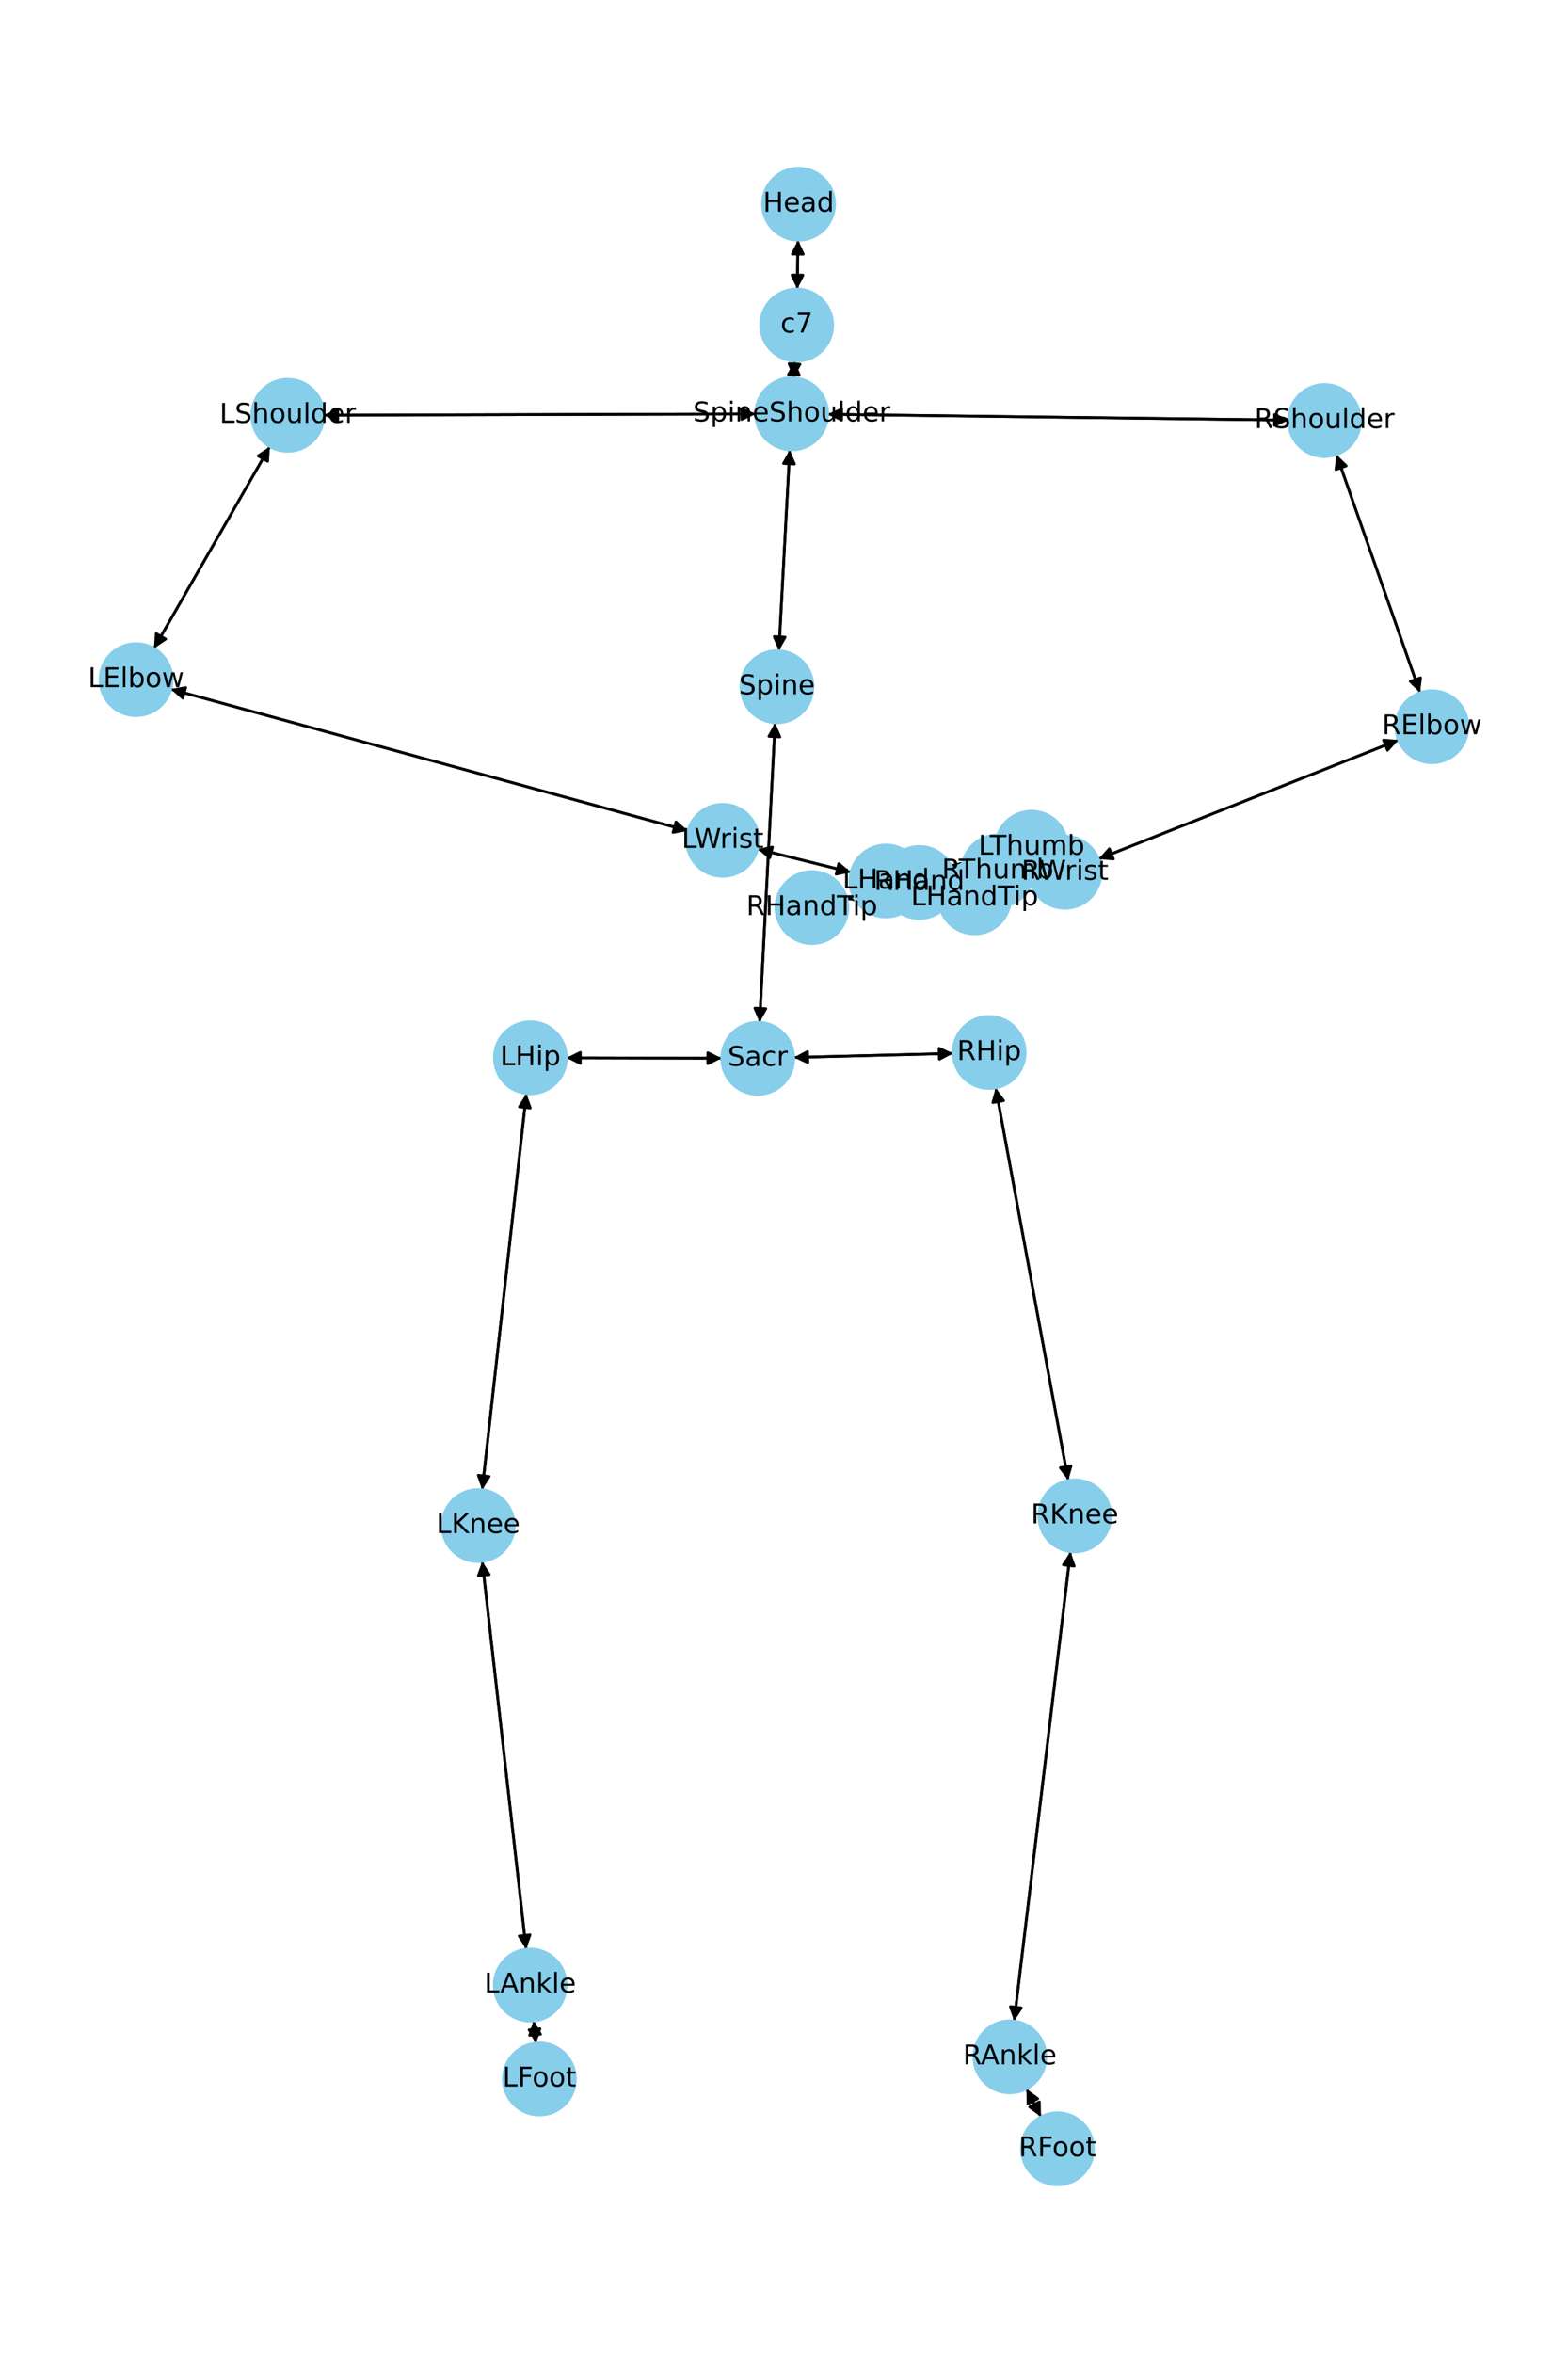 <?xml version="1.0" encoding="utf-8" standalone="no"?>
<!DOCTYPE svg PUBLIC "-//W3C//DTD SVG 1.1//EN"
  "http://www.w3.org/Graphics/SVG/1.1/DTD/svg11.dtd">
<!-- Created with matplotlib (https://matplotlib.org/) -->
<svg height="864pt" version="1.1" viewBox="0 0 576 864" width="576pt" xmlns="http://www.w3.org/2000/svg" xmlns:xlink="http://www.w3.org/1999/xlink">
 <defs>
  <style type="text/css">*{stroke-linecap:butt;stroke-linejoin:round;}</style>
 </defs>
 <g id="figure_1">
  <g id="patch_1">
   <path d="M 0 864 
L 576 864 
L 576 0 
L 0 0 
z
" style="fill:#ffffff;"/>
  </g>
  <g id="axes_1">
   <g id="patch_2">
    <path clip-path="url(#peaa900f52e)" d="M 293.148 88.2 
Q 293.008 97.17 292.885 105.021 
" style="fill:none;stroke:#000000;stroke-linecap:round;"/>
    <path clip-path="url(#peaa900f52e)" d="M 294.948 101.053 
L 292.885 105.021 
L 290.948 100.991 
L 294.948 101.053 
z
" style="stroke:#000000;stroke-linecap:round;"/>
   </g>
   <g id="patch_3">
    <path clip-path="url(#peaa900f52e)" d="M 291.914 132.579 
Q 291.739 135.674 291.627 137.652 
" style="fill:none;stroke:#000000;stroke-linecap:round;"/>
    <path clip-path="url(#peaa900f52e)" d="M 293.85 133.771 
L 291.627 137.652 
L 289.856 133.545 
L 293.85 133.771 
z
" style="stroke:#000000;stroke-linecap:round;"/>
   </g>
   <g id="patch_4">
    <path clip-path="url(#peaa900f52e)" d="M 292.868 106.143 
Q 293.008 97.173 293.131 89.322 
" style="fill:none;stroke:#000000;stroke-linecap:round;"/>
    <path clip-path="url(#peaa900f52e)" d="M 291.069 93.29 
L 293.131 89.322 
L 295.068 93.353 
L 291.069 93.29 
z
" style="stroke:#000000;stroke-linecap:round;"/>
   </g>
   <g id="patch_5">
    <path clip-path="url(#peaa900f52e)" d="M 290.104 165.183 
Q 288.116 202.077 286.187 237.855 
" style="fill:none;stroke:#000000;stroke-linecap:round;"/>
    <path clip-path="url(#peaa900f52e)" d="M 288.4 233.968 
L 286.187 237.855 
L 284.405 233.753 
L 288.4 233.968 
z
" style="stroke:#000000;stroke-linecap:round;"/>
   </g>
   <g id="patch_6">
    <path clip-path="url(#peaa900f52e)" d="M 277.589 152.013 
Q 198.261 152.238 120.05 152.46 
" style="fill:none;stroke:#000000;stroke-linecap:round;"/>
    <path clip-path="url(#peaa900f52e)" d="M 124.056 154.449 
L 120.05 152.46 
L 124.044 150.449 
L 124.056 154.449 
z
" style="stroke:#000000;stroke-linecap:round;"/>
   </g>
   <g id="patch_7">
    <path clip-path="url(#peaa900f52e)" d="M 304.045 152.141 
Q 388.689 153.205 472.216 154.255 
" style="fill:none;stroke:#000000;stroke-linecap:round;"/>
    <path clip-path="url(#peaa900f52e)" d="M 468.241 152.205 
L 472.216 154.255 
L 468.191 156.205 
L 468.241 152.205 
z
" style="stroke:#000000;stroke-linecap:round;"/>
   </g>
   <g id="patch_8">
    <path clip-path="url(#peaa900f52e)" d="M 291.564 138.764 
Q 291.739 135.67 291.851 133.691 
" style="fill:none;stroke:#000000;stroke-linecap:round;"/>
    <path clip-path="url(#peaa900f52e)" d="M 289.628 137.572 
L 291.851 133.691 
L 293.622 137.798 
L 289.628 137.572 
z
" style="stroke:#000000;stroke-linecap:round;"/>
   </g>
   <g id="patch_9">
    <path clip-path="url(#peaa900f52e)" d="M 284.731 265.392 
Q 281.886 320.401 279.097 374.293 
" style="fill:none;stroke:#000000;stroke-linecap:round;"/>
    <path clip-path="url(#peaa900f52e)" d="M 281.301 370.402 
L 279.097 374.293 
L 277.307 370.195 
L 281.301 370.402 
z
" style="stroke:#000000;stroke-linecap:round;"/>
   </g>
   <g id="patch_10">
    <path clip-path="url(#peaa900f52e)" d="M 286.127 238.972 
Q 288.116 202.078 290.044 166.3 
" style="fill:none;stroke:#000000;stroke-linecap:round;"/>
    <path clip-path="url(#peaa900f52e)" d="M 287.832 170.186 
L 290.044 166.3 
L 291.826 170.402 
L 287.832 170.186 
z
" style="stroke:#000000;stroke-linecap:round;"/>
   </g>
   <g id="patch_11">
    <path clip-path="url(#peaa900f52e)" d="M 265.125 388.587 
Q 236.594 388.514 209.18 388.445 
" style="fill:none;stroke:#000000;stroke-linecap:round;"/>
    <path clip-path="url(#peaa900f52e)" d="M 213.175 390.455 
L 209.18 388.445 
L 213.185 386.455 
L 213.175 390.455 
z
" style="stroke:#000000;stroke-linecap:round;"/>
   </g>
   <g id="patch_12">
    <path clip-path="url(#peaa900f52e)" d="M 291.579 388.287 
Q 320.859 387.548 349.022 386.836 
" style="fill:none;stroke:#000000;stroke-linecap:round;"/>
    <path clip-path="url(#peaa900f52e)" d="M 344.972 384.938 
L 349.022 386.836 
L 345.073 388.937 
L 344.972 384.938 
z
" style="stroke:#000000;stroke-linecap:round;"/>
   </g>
   <g id="patch_13">
    <path clip-path="url(#peaa900f52e)" d="M 279.04 375.409 
Q 281.886 320.4 284.674 266.507 
" style="fill:none;stroke:#000000;stroke-linecap:round;"/>
    <path clip-path="url(#peaa900f52e)" d="M 282.47 270.399 
L 284.674 266.507 
L 286.464 270.605 
L 282.47 270.399 
z
" style="stroke:#000000;stroke-linecap:round;"/>
   </g>
   <g id="patch_14">
    <path clip-path="url(#peaa900f52e)" d="M 99.12 163.974 
Q 77.844 201.038 57.124 237.131 
" style="fill:none;stroke:#000000;stroke-linecap:round;"/>
    <path clip-path="url(#peaa900f52e)" d="M 60.85 234.658 
L 57.124 237.131 
L 57.381 232.667 
L 60.85 234.658 
z
" style="stroke:#000000;stroke-linecap:round;"/>
   </g>
   <g id="patch_15">
    <path clip-path="url(#peaa900f52e)" d="M 118.933 152.463 
Q 198.262 152.238 276.472 152.016 
" style="fill:none;stroke:#000000;stroke-linecap:round;"/>
    <path clip-path="url(#peaa900f52e)" d="M 272.466 150.027 
L 276.472 152.016 
L 272.478 154.027 
L 272.466 150.027 
z
" style="stroke:#000000;stroke-linecap:round;"/>
   </g>
   <g id="patch_16">
    <path clip-path="url(#peaa900f52e)" d="M 62.744 253.065 
Q 157.726 279.072 251.629 304.784 
" style="fill:none;stroke:#000000;stroke-linecap:round;"/>
    <path clip-path="url(#peaa900f52e)" d="M 248.3 301.799 
L 251.629 304.784 
L 247.243 305.657 
L 248.3 301.799 
z
" style="stroke:#000000;stroke-linecap:round;"/>
   </g>
   <g id="patch_17">
    <path clip-path="url(#peaa900f52e)" d="M 56.57 238.098 
Q 77.845 201.035 98.565 164.941 
" style="fill:none;stroke:#000000;stroke-linecap:round;"/>
    <path clip-path="url(#peaa900f52e)" d="M 94.839 167.414 
L 98.565 164.941 
L 98.308 169.405 
L 94.839 167.414 
z
" style="stroke:#000000;stroke-linecap:round;"/>
   </g>
   <g id="patch_18">
    <path clip-path="url(#peaa900f52e)" d="M 278.304 311.767 
Q 295.451 316.033 311.513 320.029 
" style="fill:none;stroke:#000000;stroke-linecap:round;"/>
    <path clip-path="url(#peaa900f52e)" d="M 308.114 317.122 
L 311.513 320.029 
L 307.149 321.004 
L 308.114 317.122 
z
" style="stroke:#000000;stroke-linecap:round;"/>
   </g>
   <g id="patch_19">
    <path clip-path="url(#peaa900f52e)" d="M 252.707 305.079 
Q 157.725 279.072 63.822 253.36 
" style="fill:none;stroke:#000000;stroke-linecap:round;"/>
    <path clip-path="url(#peaa900f52e)" d="M 67.152 256.346 
L 63.822 253.36 
L 68.208 252.488 
L 67.152 256.346 
z
" style="stroke:#000000;stroke-linecap:round;"/>
   </g>
   <g id="patch_20">
    <path clip-path="url(#peaa900f52e)" d="M 338.429 325.967 
Q 341.726 326.594 343.925 327.013 
" style="fill:none;stroke:#000000;stroke-linecap:round;"/>
    <path clip-path="url(#peaa900f52e)" d="M 340.369 324.3 
L 343.925 327.013 
L 339.621 328.229 
L 340.369 324.3 
z
" style="stroke:#000000;stroke-linecap:round;"/>
   </g>
   <g id="patch_21">
    <path clip-path="url(#peaa900f52e)" d="M 338.322 320.504 
Q 352.178 317.289 364.945 314.327 
" style="fill:none;stroke:#000000;stroke-linecap:round;"/>
    <path clip-path="url(#peaa900f52e)" d="M 360.597 313.283 
L 364.945 314.327 
L 361.501 317.179 
L 360.597 313.283 
z
" style="stroke:#000000;stroke-linecap:round;"/>
   </g>
   <g id="patch_22">
    <path clip-path="url(#peaa900f52e)" d="M 312.601 320.3 
Q 295.454 316.033 279.392 312.037 
" style="fill:none;stroke:#000000;stroke-linecap:round;"/>
    <path clip-path="url(#peaa900f52e)" d="M 282.79 314.944 
L 279.392 312.037 
L 283.756 311.062 
L 282.79 314.944 
z
" style="stroke:#000000;stroke-linecap:round;"/>
   </g>
   <g id="patch_23">
    <path clip-path="url(#peaa900f52e)" d="M 490.941 166.921 
Q 506.288 210.649 521.265 253.322 
" style="fill:none;stroke:#000000;stroke-linecap:round;"/>
    <path clip-path="url(#peaa900f52e)" d="M 521.828 248.885 
L 521.265 253.322 
L 518.053 250.21 
L 521.828 248.885 
z
" style="stroke:#000000;stroke-linecap:round;"/>
   </g>
   <g id="patch_24">
    <path clip-path="url(#peaa900f52e)" d="M 473.331 154.269 
Q 388.687 153.205 305.16 152.155 
" style="fill:none;stroke:#000000;stroke-linecap:round;"/>
    <path clip-path="url(#peaa900f52e)" d="M 309.135 154.206 
L 305.16 152.155 
L 309.185 150.206 
L 309.135 154.206 
z
" style="stroke:#000000;stroke-linecap:round;"/>
   </g>
   <g id="patch_25">
    <path clip-path="url(#peaa900f52e)" d="M 513.72 271.735 
Q 458.612 293.584 404.544 315.021 
" style="fill:none;stroke:#000000;stroke-linecap:round;"/>
    <path clip-path="url(#peaa900f52e)" d="M 408.999 315.406 
L 404.544 315.021 
L 407.525 311.687 
L 408.999 315.406 
z
" style="stroke:#000000;stroke-linecap:round;"/>
   </g>
   <g id="patch_26">
    <path clip-path="url(#peaa900f52e)" d="M 521.635 254.375 
Q 506.288 210.647 491.311 167.974 
" style="fill:none;stroke:#000000;stroke-linecap:round;"/>
    <path clip-path="url(#peaa900f52e)" d="M 490.748 172.41 
L 491.311 167.974 
L 494.523 171.086 
L 490.748 172.41 
z
" style="stroke:#000000;stroke-linecap:round;"/>
   </g>
   <g id="patch_27">
    <path clip-path="url(#peaa900f52e)" d="M 378.011 321.228 
Q 364.458 322.174 352.02 323.041 
" style="fill:none;stroke:#000000;stroke-linecap:round;"/>
    <path clip-path="url(#peaa900f52e)" d="M 356.149 324.758 
L 352.02 323.041 
L 355.871 320.768 
L 356.149 324.758 
z
" style="stroke:#000000;stroke-linecap:round;"/>
   </g>
   <g id="patch_28">
    <path clip-path="url(#peaa900f52e)" d="M 403.505 315.433 
Q 458.612 293.584 512.68 272.147 
" style="fill:none;stroke:#000000;stroke-linecap:round;"/>
    <path clip-path="url(#peaa900f52e)" d="M 508.225 271.762 
L 512.68 272.147 
L 509.699 275.481 
L 508.225 271.762 
z
" style="stroke:#000000;stroke-linecap:round;"/>
   </g>
   <g id="patch_29">
    <path clip-path="url(#peaa900f52e)" d="M 324.821 327.05 
Q 317.976 328.649 312.22 329.994 
" style="fill:none;stroke:#000000;stroke-linecap:round;"/>
    <path clip-path="url(#peaa900f52e)" d="M 316.57 331.031 
L 312.22 329.994 
L 315.66 327.136 
L 316.57 331.031 
z
" style="stroke:#000000;stroke-linecap:round;"/>
   </g>
   <g id="patch_30">
    <path clip-path="url(#peaa900f52e)" d="M 350.791 322.119 
Q 352.101 321.926 352.304 321.896 
" style="fill:none;stroke:#000000;stroke-linecap:round;"/>
    <path clip-path="url(#peaa900f52e)" d="M 348.056 320.498 
L 352.304 321.896 
L 348.637 324.456 
L 348.056 320.498 
z
" style="stroke:#000000;stroke-linecap:round;"/>
   </g>
   <g id="patch_31">
    <path clip-path="url(#peaa900f52e)" d="M 350.9 323.119 
Q 364.453 322.174 376.891 321.306 
" style="fill:none;stroke:#000000;stroke-linecap:round;"/>
    <path clip-path="url(#peaa900f52e)" d="M 372.761 319.59 
L 376.891 321.306 
L 373.04 323.58 
L 372.761 319.59 
z
" style="stroke:#000000;stroke-linecap:round;"/>
   </g>
   <g id="patch_32">
    <path clip-path="url(#peaa900f52e)" d="M 193.368 401.556 
Q 185.247 474.285 177.25 545.902 
" style="fill:none;stroke:#000000;stroke-linecap:round;"/>
    <path clip-path="url(#peaa900f52e)" d="M 179.681 542.148 
L 177.25 545.902 
L 175.706 541.704 
L 179.681 542.148 
z
" style="stroke:#000000;stroke-linecap:round;"/>
   </g>
   <g id="patch_33">
    <path clip-path="url(#peaa900f52e)" d="M 208.067 388.442 
Q 236.598 388.514 264.012 388.584 
" style="fill:none;stroke:#000000;stroke-linecap:round;"/>
    <path clip-path="url(#peaa900f52e)" d="M 260.017 386.574 
L 264.012 388.584 
L 260.007 390.574 
L 260.017 386.574 
z
" style="stroke:#000000;stroke-linecap:round;"/>
   </g>
   <g id="patch_34">
    <path clip-path="url(#peaa900f52e)" d="M 177.146 573.308 
Q 185.214 644.53 193.157 714.641 
" style="fill:none;stroke:#000000;stroke-linecap:round;"/>
    <path clip-path="url(#peaa900f52e)" d="M 194.694 710.441 
L 193.157 714.641 
L 190.719 710.892 
L 194.694 710.441 
z
" style="stroke:#000000;stroke-linecap:round;"/>
   </g>
   <g id="patch_35">
    <path clip-path="url(#peaa900f52e)" d="M 177.125 547.015 
Q 185.246 474.287 193.243 402.67 
" style="fill:none;stroke:#000000;stroke-linecap:round;"/>
    <path clip-path="url(#peaa900f52e)" d="M 190.812 406.424 
L 193.243 402.67 
L 194.787 406.868 
L 190.812 406.424 
z
" style="stroke:#000000;stroke-linecap:round;"/>
   </g>
   <g id="patch_36">
    <path clip-path="url(#peaa900f52e)" d="M 196.056 742.066 
Q 196.454 746.146 196.743 749.114 
" style="fill:none;stroke:#000000;stroke-linecap:round;"/>
    <path clip-path="url(#peaa900f52e)" d="M 198.346 744.938 
L 196.743 749.114 
L 194.365 745.327 
L 198.346 744.938 
z
" style="stroke:#000000;stroke-linecap:round;"/>
   </g>
   <g id="patch_37">
    <path clip-path="url(#peaa900f52e)" d="M 193.283 715.756 
Q 185.215 644.534 177.273 574.423 
" style="fill:none;stroke:#000000;stroke-linecap:round;"/>
    <path clip-path="url(#peaa900f52e)" d="M 175.735 578.623 
L 177.273 574.423 
L 179.71 578.172 
L 175.735 578.623 
z
" style="stroke:#000000;stroke-linecap:round;"/>
   </g>
   <g id="patch_38">
    <path clip-path="url(#peaa900f52e)" d="M 196.852 750.225 
Q 196.454 746.145 196.164 743.177 
" style="fill:none;stroke:#000000;stroke-linecap:round;"/>
    <path clip-path="url(#peaa900f52e)" d="M 194.562 747.352 
L 196.164 743.177 
L 198.543 746.964 
L 194.562 747.352 
z
" style="stroke:#000000;stroke-linecap:round;"/>
   </g>
   <g id="patch_39">
    <path clip-path="url(#peaa900f52e)" d="M 365.771 399.483 
Q 379.088 471.543 392.202 542.502 
" style="fill:none;stroke:#000000;stroke-linecap:round;"/>
    <path clip-path="url(#peaa900f52e)" d="M 393.442 538.206 
L 392.202 542.502 
L 389.508 538.933 
L 393.442 538.206 
z
" style="stroke:#000000;stroke-linecap:round;"/>
   </g>
   <g id="patch_40">
    <path clip-path="url(#peaa900f52e)" d="M 350.144 386.808 
Q 320.864 387.547 292.702 388.259 
" style="fill:none;stroke:#000000;stroke-linecap:round;"/>
    <path clip-path="url(#peaa900f52e)" d="M 296.751 390.157 
L 292.702 388.259 
L 296.65 386.158 
L 296.751 390.157 
z
" style="stroke:#000000;stroke-linecap:round;"/>
   </g>
   <g id="patch_41">
    <path clip-path="url(#peaa900f52e)" d="M 393.234 569.745 
Q 382.893 655.933 372.686 741.012 
" style="fill:none;stroke:#000000;stroke-linecap:round;"/>
    <path clip-path="url(#peaa900f52e)" d="M 375.148 737.278 
L 372.686 741.012 
L 371.176 736.802 
L 375.148 737.278 
z
" style="stroke:#000000;stroke-linecap:round;"/>
   </g>
   <g id="patch_42">
    <path clip-path="url(#peaa900f52e)" d="M 392.405 543.602 
Q 379.088 471.543 365.975 400.583 
" style="fill:none;stroke:#000000;stroke-linecap:round;"/>
    <path clip-path="url(#peaa900f52e)" d="M 364.735 404.88 
L 365.975 400.583 
L 368.668 404.153 
L 364.735 404.88 
z
" style="stroke:#000000;stroke-linecap:round;"/>
   </g>
   <g id="patch_43">
    <path clip-path="url(#peaa900f52e)" d="M 377.059 767.002 
Q 379.721 772.141 381.869 776.287 
" style="fill:none;stroke:#000000;stroke-linecap:round;"/>
    <path clip-path="url(#peaa900f52e)" d="M 381.805 771.815 
L 381.869 776.287 
L 378.253 773.655 
L 381.805 771.815 
z
" style="stroke:#000000;stroke-linecap:round;"/>
   </g>
   <g id="patch_44">
    <path clip-path="url(#peaa900f52e)" d="M 372.552 742.125 
Q 382.893 655.937 393.1 570.859 
" style="fill:none;stroke:#000000;stroke-linecap:round;"/>
    <path clip-path="url(#peaa900f52e)" d="M 390.638 574.592 
L 393.1 570.859 
L 394.609 575.068 
L 390.638 574.592 
z
" style="stroke:#000000;stroke-linecap:round;"/>
   </g>
   <g id="patch_45">
    <path clip-path="url(#peaa900f52e)" d="M 382.384 777.282 
Q 379.722 772.143 377.575 767.997 
" style="fill:none;stroke:#000000;stroke-linecap:round;"/>
    <path clip-path="url(#peaa900f52e)" d="M 377.638 772.469 
L 377.575 767.997 
L 381.19 770.629 
L 377.638 772.469 
z
" style="stroke:#000000;stroke-linecap:round;"/>
   </g>
   <g id="patch_46">
    <path clip-path="url(#peaa900f52e)" d="M 345.023 327.222 
Q 341.726 326.594 339.527 326.176 
" style="fill:none;stroke:#000000;stroke-linecap:round;"/>
    <path clip-path="url(#peaa900f52e)" d="M 343.083 328.888 
L 339.527 326.176 
L 343.831 324.959 
L 343.083 328.888 
z
" style="stroke:#000000;stroke-linecap:round;"/>
   </g>
   <g id="patch_47">
    <path clip-path="url(#peaa900f52e)" d="M 366.038 314.074 
Q 352.182 317.288 339.415 320.25 
" style="fill:none;stroke:#000000;stroke-linecap:round;"/>
    <path clip-path="url(#peaa900f52e)" d="M 343.763 321.295 
L 339.415 320.25 
L 342.859 317.398 
L 343.763 321.295 
z
" style="stroke:#000000;stroke-linecap:round;"/>
   </g>
   <g id="patch_48">
    <path clip-path="url(#peaa900f52e)" d="M 311.134 330.248 
Q 317.979 328.648 323.735 327.303 
" style="fill:none;stroke:#000000;stroke-linecap:round;"/>
    <path clip-path="url(#peaa900f52e)" d="M 319.385 326.266 
L 323.735 327.303 
L 320.295 330.161 
L 319.385 326.266 
z
" style="stroke:#000000;stroke-linecap:round;"/>
   </g>
   <g id="patch_49">
    <path clip-path="url(#peaa900f52e)" d="M 353.413 321.734 
Q 352.104 321.926 351.9 321.956 
" style="fill:none;stroke:#000000;stroke-linecap:round;"/>
    <path clip-path="url(#peaa900f52e)" d="M 356.148 323.354 
L 351.9 321.956 
L 355.567 319.396 
L 356.148 323.354 
z
" style="stroke:#000000;stroke-linecap:round;"/>
   </g>
   <g id="PathCollection_1">
    <defs>
     <path d="M 0 13.229 
C 3.508 13.229 6.873 11.835 9.354 9.354 
C 11.835 6.873 13.229 3.508 13.229 0 
C 13.229 -3.508 11.835 -6.873 9.354 -9.354 
C 6.873 -11.835 3.508 -13.229 0 -13.229 
C -3.508 -13.229 -6.873 -11.835 -9.354 -9.354 
C -11.835 -6.873 -13.229 -3.508 -13.229 0 
C -13.229 3.508 -11.835 6.873 -9.354 9.354 
C -6.873 11.835 -3.508 13.229 0 13.229 
z
" id="mb1ff350e44" style="stroke:#87ceeb;"/>
    </defs>
    <g clip-path="url(#peaa900f52e)">
     <use style="fill:#87ceeb;stroke:#87ceeb;" x="293.355" xlink:href="#mb1ff350e44" y="74.975"/>
     <use style="fill:#87ceeb;stroke:#87ceeb;" x="292.661" xlink:href="#mb1ff350e44" y="119.368"/>
     <use style="fill:#87ceeb;stroke:#87ceeb;" x="290.816" xlink:href="#mb1ff350e44" y="151.975"/>
     <use style="fill:#87ceeb;stroke:#87ceeb;" x="285.415" xlink:href="#mb1ff350e44" y="252.18"/>
     <use style="fill:#87ceeb;stroke:#87ceeb;" x="278.356" xlink:href="#mb1ff350e44" y="388.621"/>
     <use style="fill:#87ceeb;stroke:#87ceeb;" x="105.706" xlink:href="#mb1ff350e44" y="152.501"/>
     <use style="fill:#87ceeb;stroke:#87ceeb;" x="49.983" xlink:href="#mb1ff350e44" y="249.571"/>
     <use style="fill:#87ceeb;stroke:#87ceeb;" x="265.468" xlink:href="#mb1ff350e44" y="308.573"/>
     <use style="fill:#87ceeb;stroke:#87ceeb;" x="325.437" xlink:href="#mb1ff350e44" y="323.493"/>
     <use style="fill:#87ceeb;stroke:#87ceeb;" x="486.56" xlink:href="#mb1ff350e44" y="154.435"/>
     <use style="fill:#87ceeb;stroke:#87ceeb;" x="526.017" xlink:href="#mb1ff350e44" y="266.86"/>
     <use style="fill:#87ceeb;stroke:#87ceeb;" x="391.208" xlink:href="#mb1ff350e44" y="320.308"/>
     <use style="fill:#87ceeb;stroke:#87ceeb;" x="337.703" xlink:href="#mb1ff350e44" y="324.039"/>
     <use style="fill:#87ceeb;stroke:#87ceeb;" x="194.836" xlink:href="#mb1ff350e44" y="388.408"/>
     <use style="fill:#87ceeb;stroke:#87ceeb;" x="175.657" xlink:href="#mb1ff350e44" y="560.164"/>
     <use style="fill:#87ceeb;stroke:#87ceeb;" x="194.772" xlink:href="#mb1ff350e44" y="728.9"/>
     <use style="fill:#87ceeb;stroke:#87ceeb;" x="198.136" xlink:href="#mb1ff350e44" y="763.39"/>
     <use style="fill:#87ceeb;stroke:#87ceeb;" x="363.367" xlink:href="#mb1ff350e44" y="386.474"/>
     <use style="fill:#87ceeb;stroke:#87ceeb;" x="394.809" xlink:href="#mb1ff350e44" y="556.611"/>
     <use style="fill:#87ceeb;stroke:#87ceeb;" x="370.976" xlink:href="#mb1ff350e44" y="755.259"/>
     <use style="fill:#87ceeb;stroke:#87ceeb;" x="388.467" xlink:href="#mb1ff350e44" y="789.025"/>
     <use style="fill:#87ceeb;stroke:#87ceeb;" x="358.014" xlink:href="#mb1ff350e44" y="329.695"/>
     <use style="fill:#87ceeb;stroke:#87ceeb;" x="378.923" xlink:href="#mb1ff350e44" y="311.084"/>
     <use style="fill:#87ceeb;stroke:#87ceeb;" x="298.252" xlink:href="#mb1ff350e44" y="333.258"/>
     <use style="fill:#87ceeb;stroke:#87ceeb;" x="366.501" xlink:href="#mb1ff350e44" y="319.813"/>
    </g>
   </g>
   <g id="text_1">
    <g clip-path="url(#peaa900f52e)">
     <!-- Head -->
     <g transform="translate(280.28 77.735)scale(0.1 -0.1)">
      <defs>
       <path d="M 9.812 72.906 
L 19.672 72.906 
L 19.672 43.016 
L 55.516 43.016 
L 55.516 72.906 
L 65.375 72.906 
L 65.375 0 
L 55.516 0 
L 55.516 34.719 
L 19.672 34.719 
L 19.672 0 
L 9.812 0 
z
" id="DejaVuSans-72"/>
       <path d="M 56.203 29.594 
L 56.203 25.203 
L 14.891 25.203 
Q 15.484 15.922 20.484 11.062 
Q 25.484 6.203 34.422 6.203 
Q 39.594 6.203 44.453 7.469 
Q 49.312 8.734 54.109 11.281 
L 54.109 2.781 
Q 49.266 0.734 44.188 -0.344 
Q 39.109 -1.422 33.891 -1.422 
Q 20.797 -1.422 13.156 6.188 
Q 5.516 13.812 5.516 26.812 
Q 5.516 40.234 12.766 48.109 
Q 20.016 56 32.328 56 
Q 43.359 56 49.781 48.891 
Q 56.203 41.797 56.203 29.594 
z
M 47.219 32.234 
Q 47.125 39.594 43.094 43.984 
Q 39.062 48.391 32.422 48.391 
Q 24.906 48.391 20.391 44.141 
Q 15.875 39.891 15.188 32.172 
z
" id="DejaVuSans-101"/>
       <path d="M 34.281 27.484 
Q 23.391 27.484 19.188 25 
Q 14.984 22.516 14.984 16.5 
Q 14.984 11.719 18.141 8.906 
Q 21.297 6.109 26.703 6.109 
Q 34.188 6.109 38.703 11.406 
Q 43.219 16.703 43.219 25.484 
L 43.219 27.484 
z
M 52.203 31.203 
L 52.203 0 
L 43.219 0 
L 43.219 8.297 
Q 40.141 3.328 35.547 0.953 
Q 30.953 -1.422 24.312 -1.422 
Q 15.922 -1.422 10.953 3.297 
Q 6 8.016 6 15.922 
Q 6 25.141 12.172 29.828 
Q 18.359 34.516 30.609 34.516 
L 43.219 34.516 
L 43.219 35.406 
Q 43.219 41.609 39.141 45 
Q 35.062 48.391 27.688 48.391 
Q 23 48.391 18.547 47.266 
Q 14.109 46.141 10.016 43.891 
L 10.016 52.203 
Q 14.938 54.109 19.578 55.047 
Q 24.219 56 28.609 56 
Q 40.484 56 46.344 49.844 
Q 52.203 43.703 52.203 31.203 
z
" id="DejaVuSans-97"/>
       <path d="M 45.406 46.391 
L 45.406 75.984 
L 54.391 75.984 
L 54.391 0 
L 45.406 0 
L 45.406 8.203 
Q 42.578 3.328 38.25 0.953 
Q 33.938 -1.422 27.875 -1.422 
Q 17.969 -1.422 11.734 6.484 
Q 5.516 14.406 5.516 27.297 
Q 5.516 40.188 11.734 48.094 
Q 17.969 56 27.875 56 
Q 33.938 56 38.25 53.625 
Q 42.578 51.266 45.406 46.391 
z
M 14.797 27.297 
Q 14.797 17.391 18.875 11.75 
Q 22.953 6.109 30.078 6.109 
Q 37.203 6.109 41.297 11.75 
Q 45.406 17.391 45.406 27.297 
Q 45.406 37.203 41.297 42.844 
Q 37.203 48.484 30.078 48.484 
Q 22.953 48.484 18.875 42.844 
Q 14.797 37.203 14.797 27.297 
z
" id="DejaVuSans-100"/>
      </defs>
      <use xlink:href="#DejaVuSans-72"/>
      <use x="75.195" xlink:href="#DejaVuSans-101"/>
      <use x="136.719" xlink:href="#DejaVuSans-97"/>
      <use x="197.998" xlink:href="#DejaVuSans-100"/>
     </g>
    </g>
   </g>
   <g id="text_2">
    <g clip-path="url(#peaa900f52e)">
     <!-- c7 -->
     <g transform="translate(286.731 122.128)scale(0.1 -0.1)">
      <defs>
       <path d="M 48.781 52.594 
L 48.781 44.188 
Q 44.969 46.297 41.141 47.344 
Q 37.312 48.391 33.406 48.391 
Q 24.656 48.391 19.812 42.844 
Q 14.984 37.312 14.984 27.297 
Q 14.984 17.281 19.812 11.734 
Q 24.656 6.203 33.406 6.203 
Q 37.312 6.203 41.141 7.25 
Q 44.969 8.297 48.781 10.406 
L 48.781 2.094 
Q 45.016 0.344 40.984 -0.531 
Q 36.969 -1.422 32.422 -1.422 
Q 20.062 -1.422 12.781 6.344 
Q 5.516 14.109 5.516 27.297 
Q 5.516 40.672 12.859 48.328 
Q 20.219 56 33.016 56 
Q 37.156 56 41.109 55.141 
Q 45.062 54.297 48.781 52.594 
z
" id="DejaVuSans-99"/>
       <path d="M 8.203 72.906 
L 55.078 72.906 
L 55.078 68.703 
L 28.609 0 
L 18.312 0 
L 43.219 64.594 
L 8.203 64.594 
z
" id="DejaVuSans-55"/>
      </defs>
      <use xlink:href="#DejaVuSans-99"/>
      <use x="54.98" xlink:href="#DejaVuSans-55"/>
     </g>
    </g>
   </g>
   <g id="text_3">
    <g clip-path="url(#peaa900f52e)">
     <!-- SpineShoulder -->
     <g transform="translate(254.567 154.734)scale(0.1 -0.1)">
      <defs>
       <path d="M 53.516 70.516 
L 53.516 60.891 
Q 47.906 63.578 42.922 64.891 
Q 37.938 66.219 33.297 66.219 
Q 25.25 66.219 20.875 63.094 
Q 16.5 59.969 16.5 54.203 
Q 16.5 49.359 19.406 46.891 
Q 22.312 44.438 30.422 42.922 
L 36.375 41.703 
Q 47.406 39.594 52.656 34.297 
Q 57.906 29 57.906 20.125 
Q 57.906 9.516 50.797 4.047 
Q 43.703 -1.422 29.984 -1.422 
Q 24.812 -1.422 18.969 -0.25 
Q 13.141 0.922 6.891 3.219 
L 6.891 13.375 
Q 12.891 10.016 18.656 8.297 
Q 24.422 6.594 29.984 6.594 
Q 38.422 6.594 43.016 9.906 
Q 47.609 13.234 47.609 19.391 
Q 47.609 24.75 44.312 27.781 
Q 41.016 30.812 33.5 32.328 
L 27.484 33.5 
Q 16.453 35.688 11.516 40.375 
Q 6.594 45.062 6.594 53.422 
Q 6.594 63.094 13.406 68.656 
Q 20.219 74.219 32.172 74.219 
Q 37.312 74.219 42.625 73.281 
Q 47.953 72.359 53.516 70.516 
z
" id="DejaVuSans-83"/>
       <path d="M 18.109 8.203 
L 18.109 -20.797 
L 9.078 -20.797 
L 9.078 54.688 
L 18.109 54.688 
L 18.109 46.391 
Q 20.953 51.266 25.266 53.625 
Q 29.594 56 35.594 56 
Q 45.562 56 51.781 48.094 
Q 58.016 40.188 58.016 27.297 
Q 58.016 14.406 51.781 6.484 
Q 45.562 -1.422 35.594 -1.422 
Q 29.594 -1.422 25.266 0.953 
Q 20.953 3.328 18.109 8.203 
z
M 48.688 27.297 
Q 48.688 37.203 44.609 42.844 
Q 40.531 48.484 33.406 48.484 
Q 26.266 48.484 22.188 42.844 
Q 18.109 37.203 18.109 27.297 
Q 18.109 17.391 22.188 11.75 
Q 26.266 6.109 33.406 6.109 
Q 40.531 6.109 44.609 11.75 
Q 48.688 17.391 48.688 27.297 
z
" id="DejaVuSans-112"/>
       <path d="M 9.422 54.688 
L 18.406 54.688 
L 18.406 0 
L 9.422 0 
z
M 9.422 75.984 
L 18.406 75.984 
L 18.406 64.594 
L 9.422 64.594 
z
" id="DejaVuSans-105"/>
       <path d="M 54.891 33.016 
L 54.891 0 
L 45.906 0 
L 45.906 32.719 
Q 45.906 40.484 42.875 44.328 
Q 39.844 48.188 33.797 48.188 
Q 26.516 48.188 22.312 43.547 
Q 18.109 38.922 18.109 30.906 
L 18.109 0 
L 9.078 0 
L 9.078 54.688 
L 18.109 54.688 
L 18.109 46.188 
Q 21.344 51.125 25.703 53.562 
Q 30.078 56 35.797 56 
Q 45.219 56 50.047 50.172 
Q 54.891 44.344 54.891 33.016 
z
" id="DejaVuSans-110"/>
       <path d="M 54.891 33.016 
L 54.891 0 
L 45.906 0 
L 45.906 32.719 
Q 45.906 40.484 42.875 44.328 
Q 39.844 48.188 33.797 48.188 
Q 26.516 48.188 22.312 43.547 
Q 18.109 38.922 18.109 30.906 
L 18.109 0 
L 9.078 0 
L 9.078 75.984 
L 18.109 75.984 
L 18.109 46.188 
Q 21.344 51.125 25.703 53.562 
Q 30.078 56 35.797 56 
Q 45.219 56 50.047 50.172 
Q 54.891 44.344 54.891 33.016 
z
" id="DejaVuSans-104"/>
       <path d="M 30.609 48.391 
Q 23.391 48.391 19.188 42.75 
Q 14.984 37.109 14.984 27.297 
Q 14.984 17.484 19.156 11.844 
Q 23.344 6.203 30.609 6.203 
Q 37.797 6.203 41.984 11.859 
Q 46.188 17.531 46.188 27.297 
Q 46.188 37.016 41.984 42.703 
Q 37.797 48.391 30.609 48.391 
z
M 30.609 56 
Q 42.328 56 49.016 48.375 
Q 55.719 40.766 55.719 27.297 
Q 55.719 13.875 49.016 6.219 
Q 42.328 -1.422 30.609 -1.422 
Q 18.844 -1.422 12.172 6.219 
Q 5.516 13.875 5.516 27.297 
Q 5.516 40.766 12.172 48.375 
Q 18.844 56 30.609 56 
z
" id="DejaVuSans-111"/>
       <path d="M 8.5 21.578 
L 8.5 54.688 
L 17.484 54.688 
L 17.484 21.922 
Q 17.484 14.156 20.5 10.266 
Q 23.531 6.391 29.594 6.391 
Q 36.859 6.391 41.078 11.031 
Q 45.312 15.672 45.312 23.688 
L 45.312 54.688 
L 54.297 54.688 
L 54.297 0 
L 45.312 0 
L 45.312 8.406 
Q 42.047 3.422 37.719 1 
Q 33.406 -1.422 27.688 -1.422 
Q 18.266 -1.422 13.375 4.438 
Q 8.5 10.297 8.5 21.578 
z
M 31.109 56 
z
" id="DejaVuSans-117"/>
       <path d="M 9.422 75.984 
L 18.406 75.984 
L 18.406 0 
L 9.422 0 
z
" id="DejaVuSans-108"/>
       <path d="M 41.109 46.297 
Q 39.594 47.172 37.812 47.578 
Q 36.031 48 33.891 48 
Q 26.266 48 22.188 43.047 
Q 18.109 38.094 18.109 28.812 
L 18.109 0 
L 9.078 0 
L 9.078 54.688 
L 18.109 54.688 
L 18.109 46.188 
Q 20.953 51.172 25.484 53.578 
Q 30.031 56 36.531 56 
Q 37.453 56 38.578 55.875 
Q 39.703 55.766 41.062 55.516 
z
" id="DejaVuSans-114"/>
      </defs>
      <use xlink:href="#DejaVuSans-83"/>
      <use x="63.477" xlink:href="#DejaVuSans-112"/>
      <use x="126.953" xlink:href="#DejaVuSans-105"/>
      <use x="154.736" xlink:href="#DejaVuSans-110"/>
      <use x="218.115" xlink:href="#DejaVuSans-101"/>
      <use x="279.639" xlink:href="#DejaVuSans-83"/>
      <use x="343.115" xlink:href="#DejaVuSans-104"/>
      <use x="406.494" xlink:href="#DejaVuSans-111"/>
      <use x="467.676" xlink:href="#DejaVuSans-117"/>
      <use x="531.055" xlink:href="#DejaVuSans-108"/>
      <use x="558.838" xlink:href="#DejaVuSans-100"/>
      <use x="622.314" xlink:href="#DejaVuSans-101"/>
      <use x="683.838" xlink:href="#DejaVuSans-114"/>
     </g>
    </g>
   </g>
   <g id="text_4">
    <g clip-path="url(#peaa900f52e)">
     <!-- Spine -->
     <g transform="translate(271.432 254.939)scale(0.1 -0.1)">
      <use xlink:href="#DejaVuSans-83"/>
      <use x="63.477" xlink:href="#DejaVuSans-112"/>
      <use x="126.953" xlink:href="#DejaVuSans-105"/>
      <use x="154.736" xlink:href="#DejaVuSans-110"/>
      <use x="218.115" xlink:href="#DejaVuSans-101"/>
     </g>
    </g>
   </g>
   <g id="text_5">
    <g clip-path="url(#peaa900f52e)">
     <!-- Sacr -->
     <g transform="translate(267.313 391.38)scale(0.1 -0.1)">
      <use xlink:href="#DejaVuSans-83"/>
      <use x="63.477" xlink:href="#DejaVuSans-97"/>
      <use x="124.756" xlink:href="#DejaVuSans-99"/>
      <use x="179.736" xlink:href="#DejaVuSans-114"/>
     </g>
    </g>
   </g>
   <g id="text_6">
    <g clip-path="url(#peaa900f52e)">
     <!-- LShoulder -->
     <g transform="translate(80.653 155.26)scale(0.1 -0.1)">
      <defs>
       <path d="M 9.812 72.906 
L 19.672 72.906 
L 19.672 8.297 
L 55.172 8.297 
L 55.172 0 
L 9.812 0 
z
" id="DejaVuSans-76"/>
      </defs>
      <use xlink:href="#DejaVuSans-76"/>
      <use x="55.713" xlink:href="#DejaVuSans-83"/>
      <use x="119.189" xlink:href="#DejaVuSans-104"/>
      <use x="182.568" xlink:href="#DejaVuSans-111"/>
      <use x="243.75" xlink:href="#DejaVuSans-117"/>
      <use x="307.129" xlink:href="#DejaVuSans-108"/>
      <use x="334.912" xlink:href="#DejaVuSans-100"/>
      <use x="398.389" xlink:href="#DejaVuSans-101"/>
      <use x="459.912" xlink:href="#DejaVuSans-114"/>
     </g>
    </g>
   </g>
   <g id="text_7">
    <g clip-path="url(#peaa900f52e)">
     <!-- LElbow -->
     <g transform="translate(32.326 252.331)scale(0.1 -0.1)">
      <defs>
       <path d="M 9.812 72.906 
L 55.906 72.906 
L 55.906 64.594 
L 19.672 64.594 
L 19.672 43.016 
L 54.391 43.016 
L 54.391 34.719 
L 19.672 34.719 
L 19.672 8.297 
L 56.781 8.297 
L 56.781 0 
L 9.812 0 
z
" id="DejaVuSans-69"/>
       <path d="M 48.688 27.297 
Q 48.688 37.203 44.609 42.844 
Q 40.531 48.484 33.406 48.484 
Q 26.266 48.484 22.188 42.844 
Q 18.109 37.203 18.109 27.297 
Q 18.109 17.391 22.188 11.75 
Q 26.266 6.109 33.406 6.109 
Q 40.531 6.109 44.609 11.75 
Q 48.688 17.391 48.688 27.297 
z
M 18.109 46.391 
Q 20.953 51.266 25.266 53.625 
Q 29.594 56 35.594 56 
Q 45.562 56 51.781 48.094 
Q 58.016 40.188 58.016 27.297 
Q 58.016 14.406 51.781 6.484 
Q 45.562 -1.422 35.594 -1.422 
Q 29.594 -1.422 25.266 0.953 
Q 20.953 3.328 18.109 8.203 
L 18.109 0 
L 9.078 0 
L 9.078 75.984 
L 18.109 75.984 
z
" id="DejaVuSans-98"/>
       <path d="M 4.203 54.688 
L 13.188 54.688 
L 24.422 12.016 
L 35.594 54.688 
L 46.188 54.688 
L 57.422 12.016 
L 68.609 54.688 
L 77.594 54.688 
L 63.281 0 
L 52.688 0 
L 40.922 44.828 
L 29.109 0 
L 18.5 0 
z
" id="DejaVuSans-119"/>
      </defs>
      <use xlink:href="#DejaVuSans-76"/>
      <use x="55.713" xlink:href="#DejaVuSans-69"/>
      <use x="118.896" xlink:href="#DejaVuSans-108"/>
      <use x="146.68" xlink:href="#DejaVuSans-98"/>
      <use x="210.156" xlink:href="#DejaVuSans-111"/>
      <use x="271.338" xlink:href="#DejaVuSans-119"/>
     </g>
    </g>
   </g>
   <g id="text_8">
    <g clip-path="url(#peaa900f52e)">
     <!-- LWrist -->
     <g transform="translate(250.41 311.332)scale(0.1 -0.1)">
      <defs>
       <path d="M 3.328 72.906 
L 13.281 72.906 
L 28.609 11.281 
L 43.891 72.906 
L 54.984 72.906 
L 70.312 11.281 
L 85.594 72.906 
L 95.609 72.906 
L 77.297 0 
L 64.891 0 
L 49.516 63.281 
L 33.984 0 
L 21.578 0 
z
" id="DejaVuSans-87"/>
       <path d="M 44.281 53.078 
L 44.281 44.578 
Q 40.484 46.531 36.375 47.5 
Q 32.281 48.484 27.875 48.484 
Q 21.188 48.484 17.844 46.438 
Q 14.5 44.391 14.5 40.281 
Q 14.5 37.156 16.891 35.375 
Q 19.281 33.594 26.516 31.984 
L 29.594 31.297 
Q 39.156 29.25 43.188 25.516 
Q 47.219 21.781 47.219 15.094 
Q 47.219 7.469 41.188 3.016 
Q 35.156 -1.422 24.609 -1.422 
Q 20.219 -1.422 15.453 -0.562 
Q 10.688 0.297 5.422 2 
L 5.422 11.281 
Q 10.406 8.688 15.234 7.391 
Q 20.062 6.109 24.812 6.109 
Q 31.156 6.109 34.562 8.281 
Q 37.984 10.453 37.984 14.406 
Q 37.984 18.062 35.516 20.016 
Q 33.062 21.969 24.703 23.781 
L 21.578 24.516 
Q 13.234 26.266 9.516 29.906 
Q 5.812 33.547 5.812 39.891 
Q 5.812 47.609 11.281 51.797 
Q 16.75 56 26.812 56 
Q 31.781 56 36.172 55.266 
Q 40.578 54.547 44.281 53.078 
z
" id="DejaVuSans-115"/>
       <path d="M 18.312 70.219 
L 18.312 54.688 
L 36.812 54.688 
L 36.812 47.703 
L 18.312 47.703 
L 18.312 18.016 
Q 18.312 11.328 20.141 9.422 
Q 21.969 7.516 27.594 7.516 
L 36.812 7.516 
L 36.812 0 
L 27.594 0 
Q 17.188 0 13.234 3.875 
Q 9.281 7.766 9.281 18.016 
L 9.281 47.703 
L 2.688 47.703 
L 2.688 54.688 
L 9.281 54.688 
L 9.281 70.219 
z
" id="DejaVuSans-116"/>
      </defs>
      <use xlink:href="#DejaVuSans-76"/>
      <use x="46.588" xlink:href="#DejaVuSans-87"/>
      <use x="140.965" xlink:href="#DejaVuSans-114"/>
      <use x="182.078" xlink:href="#DejaVuSans-105"/>
      <use x="209.861" xlink:href="#DejaVuSans-115"/>
      <use x="261.961" xlink:href="#DejaVuSans-116"/>
     </g>
    </g>
   </g>
   <g id="text_9">
    <g clip-path="url(#peaa900f52e)">
     <!-- LHand -->
     <g transform="translate(309.484 326.253)scale(0.1 -0.1)">
      <use xlink:href="#DejaVuSans-76"/>
      <use x="55.713" xlink:href="#DejaVuSans-72"/>
      <use x="130.908" xlink:href="#DejaVuSans-97"/>
      <use x="192.188" xlink:href="#DejaVuSans-110"/>
      <use x="255.566" xlink:href="#DejaVuSans-100"/>
     </g>
    </g>
   </g>
   <g id="text_10">
    <g clip-path="url(#peaa900f52e)">
     <!-- RShoulder -->
     <g transform="translate(460.819 157.195)scale(0.1 -0.1)">
      <defs>
       <path d="M 44.391 34.188 
Q 47.562 33.109 50.562 29.594 
Q 53.562 26.078 56.594 19.922 
L 66.609 0 
L 56 0 
L 46.688 18.703 
Q 43.062 26.031 39.672 28.422 
Q 36.281 30.812 30.422 30.812 
L 19.672 30.812 
L 19.672 0 
L 9.812 0 
L 9.812 72.906 
L 32.078 72.906 
Q 44.578 72.906 50.734 67.672 
Q 56.891 62.453 56.891 51.906 
Q 56.891 45.016 53.688 40.469 
Q 50.484 35.938 44.391 34.188 
z
M 19.672 64.797 
L 19.672 38.922 
L 32.078 38.922 
Q 39.203 38.922 42.844 42.219 
Q 46.484 45.516 46.484 51.906 
Q 46.484 58.297 42.844 61.547 
Q 39.203 64.797 32.078 64.797 
z
" id="DejaVuSans-82"/>
      </defs>
      <use xlink:href="#DejaVuSans-82"/>
      <use x="69.482" xlink:href="#DejaVuSans-83"/>
      <use x="132.959" xlink:href="#DejaVuSans-104"/>
      <use x="196.338" xlink:href="#DejaVuSans-111"/>
      <use x="257.52" xlink:href="#DejaVuSans-117"/>
      <use x="320.898" xlink:href="#DejaVuSans-108"/>
      <use x="348.682" xlink:href="#DejaVuSans-100"/>
      <use x="412.158" xlink:href="#DejaVuSans-101"/>
      <use x="473.682" xlink:href="#DejaVuSans-114"/>
     </g>
    </g>
   </g>
   <g id="text_11">
    <g clip-path="url(#peaa900f52e)">
     <!-- RElbow -->
     <g transform="translate(507.671 269.619)scale(0.1 -0.1)">
      <use xlink:href="#DejaVuSans-82"/>
      <use x="69.482" xlink:href="#DejaVuSans-69"/>
      <use x="132.666" xlink:href="#DejaVuSans-108"/>
      <use x="160.449" xlink:href="#DejaVuSans-98"/>
      <use x="223.926" xlink:href="#DejaVuSans-111"/>
      <use x="285.107" xlink:href="#DejaVuSans-119"/>
     </g>
    </g>
   </g>
   <g id="text_12">
    <g clip-path="url(#peaa900f52e)">
     <!-- RWrist -->
     <g transform="translate(375.205 323.067)scale(0.1 -0.1)">
      <use xlink:href="#DejaVuSans-82"/>
      <use x="65.482" xlink:href="#DejaVuSans-87"/>
      <use x="159.859" xlink:href="#DejaVuSans-114"/>
      <use x="200.973" xlink:href="#DejaVuSans-105"/>
      <use x="228.756" xlink:href="#DejaVuSans-115"/>
      <use x="280.855" xlink:href="#DejaVuSans-116"/>
     </g>
    </g>
   </g>
   <g id="text_13">
    <g clip-path="url(#peaa900f52e)">
     <!-- RHand -->
     <g transform="translate(321.062 326.799)scale(0.1 -0.1)">
      <use xlink:href="#DejaVuSans-82"/>
      <use x="69.482" xlink:href="#DejaVuSans-72"/>
      <use x="144.678" xlink:href="#DejaVuSans-97"/>
      <use x="205.957" xlink:href="#DejaVuSans-110"/>
      <use x="269.336" xlink:href="#DejaVuSans-100"/>
     </g>
    </g>
   </g>
   <g id="text_14">
    <g clip-path="url(#peaa900f52e)">
     <!-- LHip -->
     <g transform="translate(183.727 391.167)scale(0.1 -0.1)">
      <use xlink:href="#DejaVuSans-76"/>
      <use x="55.713" xlink:href="#DejaVuSans-72"/>
      <use x="130.908" xlink:href="#DejaVuSans-105"/>
      <use x="158.691" xlink:href="#DejaVuSans-112"/>
     </g>
    </g>
   </g>
   <g id="text_15">
    <g clip-path="url(#peaa900f52e)">
     <!-- LKnee -->
     <g transform="translate(160.271 562.923)scale(0.1 -0.1)">
      <defs>
       <path d="M 9.812 72.906 
L 19.672 72.906 
L 19.672 42.094 
L 52.391 72.906 
L 65.094 72.906 
L 28.906 38.922 
L 67.672 0 
L 54.688 0 
L 19.672 35.109 
L 19.672 0 
L 9.812 0 
z
" id="DejaVuSans-75"/>
      </defs>
      <use xlink:href="#DejaVuSans-76"/>
      <use x="55.713" xlink:href="#DejaVuSans-75"/>
      <use x="121.289" xlink:href="#DejaVuSans-110"/>
      <use x="184.668" xlink:href="#DejaVuSans-101"/>
      <use x="246.191" xlink:href="#DejaVuSans-101"/>
     </g>
    </g>
   </g>
   <g id="text_16">
    <g clip-path="url(#peaa900f52e)">
     <!-- LAnkle -->
     <g transform="translate(177.924 731.659)scale(0.1 -0.1)">
      <defs>
       <path d="M 34.188 63.188 
L 20.797 26.906 
L 47.609 26.906 
z
M 28.609 72.906 
L 39.797 72.906 
L 67.578 0 
L 57.328 0 
L 50.688 18.703 
L 17.828 18.703 
L 11.188 0 
L 0.781 0 
z
" id="DejaVuSans-65"/>
       <path d="M 9.078 75.984 
L 18.109 75.984 
L 18.109 31.109 
L 44.922 54.688 
L 56.391 54.688 
L 27.391 29.109 
L 57.625 0 
L 45.906 0 
L 18.109 26.703 
L 18.109 0 
L 9.078 0 
z
" id="DejaVuSans-107"/>
      </defs>
      <use xlink:href="#DejaVuSans-76"/>
      <use x="57.963" xlink:href="#DejaVuSans-65"/>
      <use x="126.371" xlink:href="#DejaVuSans-110"/>
      <use x="189.75" xlink:href="#DejaVuSans-107"/>
      <use x="247.66" xlink:href="#DejaVuSans-108"/>
      <use x="275.443" xlink:href="#DejaVuSans-101"/>
     </g>
    </g>
   </g>
   <g id="text_17">
    <g clip-path="url(#peaa900f52e)">
     <!-- LFoot -->
     <g transform="translate(184.576 766.15)scale(0.1 -0.1)">
      <defs>
       <path d="M 9.812 72.906 
L 51.703 72.906 
L 51.703 64.594 
L 19.672 64.594 
L 19.672 43.109 
L 48.578 43.109 
L 48.578 34.812 
L 19.672 34.812 
L 19.672 0 
L 9.812 0 
z
" id="DejaVuSans-70"/>
      </defs>
      <use xlink:href="#DejaVuSans-76"/>
      <use x="55.713" xlink:href="#DejaVuSans-70"/>
      <use x="109.607" xlink:href="#DejaVuSans-111"/>
      <use x="170.789" xlink:href="#DejaVuSans-111"/>
      <use x="231.971" xlink:href="#DejaVuSans-116"/>
     </g>
    </g>
   </g>
   <g id="text_18">
    <g clip-path="url(#peaa900f52e)">
     <!-- RHip -->
     <g transform="translate(351.57 389.234)scale(0.1 -0.1)">
      <use xlink:href="#DejaVuSans-82"/>
      <use x="69.482" xlink:href="#DejaVuSans-72"/>
      <use x="144.678" xlink:href="#DejaVuSans-105"/>
      <use x="172.461" xlink:href="#DejaVuSans-112"/>
     </g>
    </g>
   </g>
   <g id="text_19">
    <g clip-path="url(#peaa900f52e)">
     <!-- RKnee -->
     <g transform="translate(378.734 559.371)scale(0.1 -0.1)">
      <use xlink:href="#DejaVuSans-82"/>
      <use x="69.482" xlink:href="#DejaVuSans-75"/>
      <use x="135.059" xlink:href="#DejaVuSans-110"/>
      <use x="198.438" xlink:href="#DejaVuSans-101"/>
      <use x="259.961" xlink:href="#DejaVuSans-101"/>
     </g>
    </g>
   </g>
   <g id="text_20">
    <g clip-path="url(#peaa900f52e)">
     <!-- RAnkle -->
     <g transform="translate(353.752 758.019)scale(0.1 -0.1)">
      <use xlink:href="#DejaVuSans-82"/>
      <use x="65.482" xlink:href="#DejaVuSans-65"/>
      <use x="133.891" xlink:href="#DejaVuSans-110"/>
      <use x="197.27" xlink:href="#DejaVuSans-107"/>
      <use x="255.18" xlink:href="#DejaVuSans-108"/>
      <use x="282.963" xlink:href="#DejaVuSans-101"/>
     </g>
    </g>
   </g>
   <g id="text_21">
    <g clip-path="url(#peaa900f52e)">
     <!-- RFoot -->
     <g transform="translate(374.219 791.784)scale(0.1 -0.1)">
      <use xlink:href="#DejaVuSans-82"/>
      <use x="69.482" xlink:href="#DejaVuSans-70"/>
      <use x="123.377" xlink:href="#DejaVuSans-111"/>
      <use x="184.559" xlink:href="#DejaVuSans-111"/>
      <use x="245.74" xlink:href="#DejaVuSans-116"/>
     </g>
    </g>
   </g>
   <g id="text_22">
    <g clip-path="url(#peaa900f52e)">
     <!-- LHandTip -->
     <g transform="translate(334.6 332.454)scale(0.1 -0.1)">
      <defs>
       <path d="M -0.297 72.906 
L 61.375 72.906 
L 61.375 64.594 
L 35.5 64.594 
L 35.5 0 
L 25.594 0 
L 25.594 64.594 
L -0.297 64.594 
z
" id="DejaVuSans-84"/>
      </defs>
      <use xlink:href="#DejaVuSans-76"/>
      <use x="55.713" xlink:href="#DejaVuSans-72"/>
      <use x="130.908" xlink:href="#DejaVuSans-97"/>
      <use x="192.188" xlink:href="#DejaVuSans-110"/>
      <use x="255.566" xlink:href="#DejaVuSans-100"/>
      <use x="319.043" xlink:href="#DejaVuSans-84"/>
      <use x="377.002" xlink:href="#DejaVuSans-105"/>
      <use x="404.785" xlink:href="#DejaVuSans-112"/>
     </g>
    </g>
   </g>
   <g id="text_23">
    <g clip-path="url(#peaa900f52e)">
     <!-- LThumb -->
     <g transform="translate(359.388 313.844)scale(0.1 -0.1)">
      <defs>
       <path d="M 52 44.188 
Q 55.375 50.25 60.062 53.125 
Q 64.75 56 71.094 56 
Q 79.641 56 84.281 50.016 
Q 88.922 44.047 88.922 33.016 
L 88.922 0 
L 79.891 0 
L 79.891 32.719 
Q 79.891 40.578 77.094 44.375 
Q 74.312 48.188 68.609 48.188 
Q 61.625 48.188 57.562 43.547 
Q 53.516 38.922 53.516 30.906 
L 53.516 0 
L 44.484 0 
L 44.484 32.719 
Q 44.484 40.625 41.703 44.406 
Q 38.922 48.188 33.109 48.188 
Q 26.219 48.188 22.156 43.531 
Q 18.109 38.875 18.109 30.906 
L 18.109 0 
L 9.078 0 
L 9.078 54.688 
L 18.109 54.688 
L 18.109 46.188 
Q 21.188 51.219 25.484 53.609 
Q 29.781 56 35.688 56 
Q 41.656 56 45.828 52.969 
Q 50 49.953 52 44.188 
z
" id="DejaVuSans-109"/>
      </defs>
      <use xlink:href="#DejaVuSans-76"/>
      <use x="41.963" xlink:href="#DejaVuSans-84"/>
      <use x="103.047" xlink:href="#DejaVuSans-104"/>
      <use x="166.426" xlink:href="#DejaVuSans-117"/>
      <use x="229.805" xlink:href="#DejaVuSans-109"/>
      <use x="327.217" xlink:href="#DejaVuSans-98"/>
     </g>
    </g>
   </g>
   <g id="text_24">
    <g clip-path="url(#peaa900f52e)">
     <!-- RHandTip -->
     <g transform="translate(274.149 336.017)scale(0.1 -0.1)">
      <use xlink:href="#DejaVuSans-82"/>
      <use x="69.482" xlink:href="#DejaVuSans-72"/>
      <use x="144.678" xlink:href="#DejaVuSans-97"/>
      <use x="205.957" xlink:href="#DejaVuSans-110"/>
      <use x="269.336" xlink:href="#DejaVuSans-100"/>
      <use x="332.812" xlink:href="#DejaVuSans-84"/>
      <use x="390.771" xlink:href="#DejaVuSans-105"/>
      <use x="418.555" xlink:href="#DejaVuSans-112"/>
     </g>
    </g>
   </g>
   <g id="text_25">
    <g clip-path="url(#peaa900f52e)">
     <!-- RThumb -->
     <g transform="translate(345.954 322.572)scale(0.1 -0.1)">
      <use xlink:href="#DejaVuSans-82"/>
      <use x="62.232" xlink:href="#DejaVuSans-84"/>
      <use x="123.316" xlink:href="#DejaVuSans-104"/>
      <use x="186.695" xlink:href="#DejaVuSans-117"/>
      <use x="250.074" xlink:href="#DejaVuSans-109"/>
      <use x="347.486" xlink:href="#DejaVuSans-98"/>
     </g>
    </g>
   </g>
   <g id="text_26">
    <!-- Node Graph Visualization - Frame 274 -->
    <g transform="translate(174.194 -6)scale(0.12 -0.12)">
     <defs>
      <path d="M 9.812 72.906 
L 23.094 72.906 
L 55.422 11.922 
L 55.422 72.906 
L 64.984 72.906 
L 64.984 0 
L 51.703 0 
L 19.391 60.984 
L 19.391 0 
L 9.812 0 
z
" id="DejaVuSans-78"/>
      <path id="DejaVuSans-32"/>
      <path d="M 59.516 10.406 
L 59.516 29.984 
L 43.406 29.984 
L 43.406 38.094 
L 69.281 38.094 
L 69.281 6.781 
Q 63.578 2.734 56.688 0.656 
Q 49.812 -1.422 42 -1.422 
Q 24.906 -1.422 15.25 8.562 
Q 5.609 18.562 5.609 36.375 
Q 5.609 54.25 15.25 64.234 
Q 24.906 74.219 42 74.219 
Q 49.125 74.219 55.547 72.453 
Q 61.969 70.703 67.391 67.281 
L 67.391 56.781 
Q 61.922 61.422 55.766 63.766 
Q 49.609 66.109 42.828 66.109 
Q 29.438 66.109 22.719 58.641 
Q 16.016 51.172 16.016 36.375 
Q 16.016 21.625 22.719 14.156 
Q 29.438 6.688 42.828 6.688 
Q 48.047 6.688 52.141 7.594 
Q 56.25 8.5 59.516 10.406 
z
" id="DejaVuSans-71"/>
      <path d="M 28.609 0 
L 0.781 72.906 
L 11.078 72.906 
L 34.188 11.531 
L 57.328 72.906 
L 67.578 72.906 
L 39.797 0 
z
" id="DejaVuSans-86"/>
      <path d="M 5.516 54.688 
L 48.188 54.688 
L 48.188 46.484 
L 14.406 7.172 
L 48.188 7.172 
L 48.188 0 
L 4.297 0 
L 4.297 8.203 
L 38.094 47.516 
L 5.516 47.516 
z
" id="DejaVuSans-122"/>
      <path d="M 4.891 31.391 
L 31.203 31.391 
L 31.203 23.391 
L 4.891 23.391 
z
" id="DejaVuSans-45"/>
      <path d="M 19.188 8.297 
L 53.609 8.297 
L 53.609 0 
L 7.328 0 
L 7.328 8.297 
Q 12.938 14.109 22.625 23.891 
Q 32.328 33.688 34.812 36.531 
Q 39.547 41.844 41.422 45.531 
Q 43.312 49.219 43.312 52.781 
Q 43.312 58.594 39.234 62.25 
Q 35.156 65.922 28.609 65.922 
Q 23.969 65.922 18.812 64.312 
Q 13.672 62.703 7.812 59.422 
L 7.812 69.391 
Q 13.766 71.781 18.938 73 
Q 24.125 74.219 28.422 74.219 
Q 39.75 74.219 46.484 68.547 
Q 53.219 62.891 53.219 53.422 
Q 53.219 48.922 51.531 44.891 
Q 49.859 40.875 45.406 35.406 
Q 44.188 33.984 37.641 27.219 
Q 31.109 20.453 19.188 8.297 
z
" id="DejaVuSans-50"/>
      <path d="M 37.797 64.312 
L 12.891 25.391 
L 37.797 25.391 
z
M 35.203 72.906 
L 47.609 72.906 
L 47.609 25.391 
L 58.016 25.391 
L 58.016 17.188 
L 47.609 17.188 
L 47.609 0 
L 37.797 0 
L 37.797 17.188 
L 4.891 17.188 
L 4.891 26.703 
z
" id="DejaVuSans-52"/>
     </defs>
     <use xlink:href="#DejaVuSans-78"/>
     <use x="74.805" xlink:href="#DejaVuSans-111"/>
     <use x="135.986" xlink:href="#DejaVuSans-100"/>
     <use x="199.463" xlink:href="#DejaVuSans-101"/>
     <use x="260.986" xlink:href="#DejaVuSans-32"/>
     <use x="292.773" xlink:href="#DejaVuSans-71"/>
     <use x="370.264" xlink:href="#DejaVuSans-114"/>
     <use x="411.377" xlink:href="#DejaVuSans-97"/>
     <use x="472.656" xlink:href="#DejaVuSans-112"/>
     <use x="536.133" xlink:href="#DejaVuSans-104"/>
     <use x="599.512" xlink:href="#DejaVuSans-32"/>
     <use x="631.299" xlink:href="#DejaVuSans-86"/>
     <use x="697.457" xlink:href="#DejaVuSans-105"/>
     <use x="725.24" xlink:href="#DejaVuSans-115"/>
     <use x="777.34" xlink:href="#DejaVuSans-117"/>
     <use x="840.719" xlink:href="#DejaVuSans-97"/>
     <use x="901.998" xlink:href="#DejaVuSans-108"/>
     <use x="929.781" xlink:href="#DejaVuSans-105"/>
     <use x="957.564" xlink:href="#DejaVuSans-122"/>
     <use x="1010.055" xlink:href="#DejaVuSans-97"/>
     <use x="1071.334" xlink:href="#DejaVuSans-116"/>
     <use x="1110.543" xlink:href="#DejaVuSans-105"/>
     <use x="1138.326" xlink:href="#DejaVuSans-111"/>
     <use x="1199.508" xlink:href="#DejaVuSans-110"/>
     <use x="1262.887" xlink:href="#DejaVuSans-32"/>
     <use x="1294.674" xlink:href="#DejaVuSans-45"/>
     <use x="1330.758" xlink:href="#DejaVuSans-32"/>
     <use x="1362.545" xlink:href="#DejaVuSans-70"/>
     <use x="1412.814" xlink:href="#DejaVuSans-114"/>
     <use x="1453.928" xlink:href="#DejaVuSans-97"/>
     <use x="1515.207" xlink:href="#DejaVuSans-109"/>
     <use x="1612.619" xlink:href="#DejaVuSans-101"/>
     <use x="1674.143" xlink:href="#DejaVuSans-32"/>
     <use x="1705.93" xlink:href="#DejaVuSans-50"/>
     <use x="1769.553" xlink:href="#DejaVuSans-55"/>
     <use x="1833.176" xlink:href="#DejaVuSans-52"/>
    </g>
   </g>
  </g>
 </g>
 <defs>
  <clipPath id="peaa900f52e">
   <rect height="864" width="576" x="0" y="0"/>
  </clipPath>
 </defs>
</svg>
